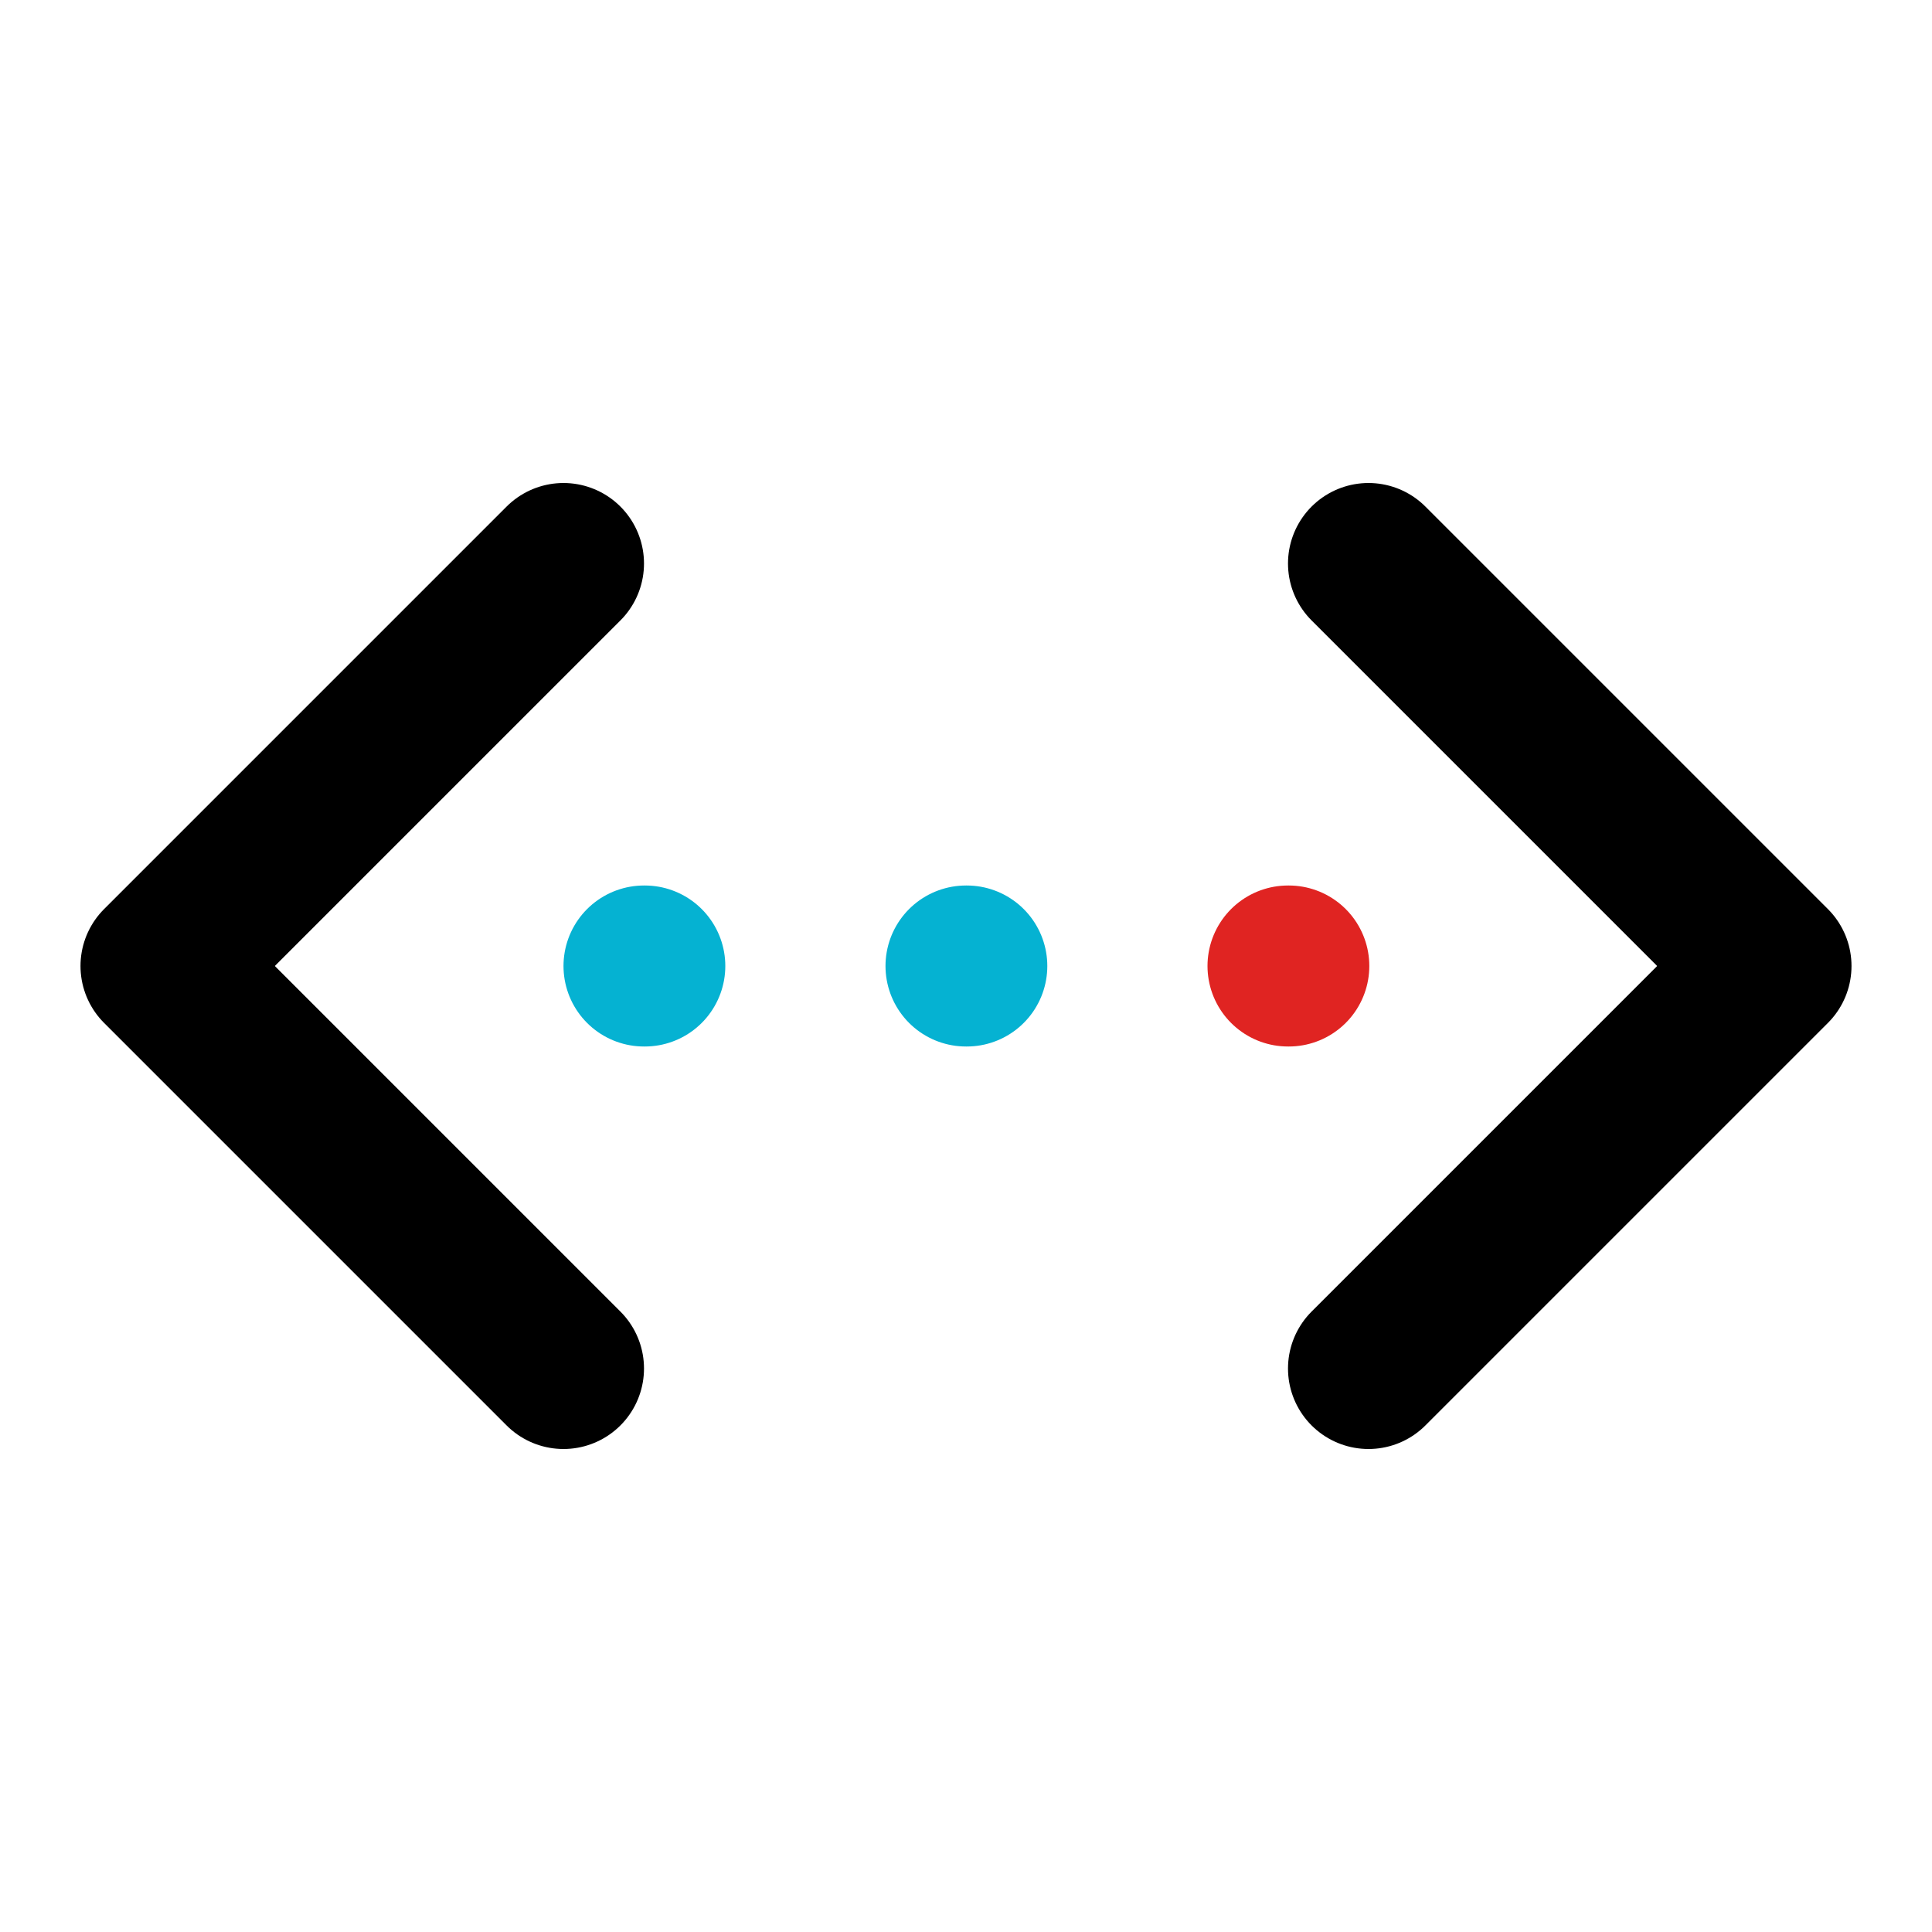 <svg width="24" height="24" viewBox="0 0 24 24" fill="none" xmlns="http://www.w3.org/2000/svg">
<path d="M12 12H12.01" stroke="#05B2D2" stroke-width="2" stroke-linecap="round" stroke-linejoin="round"/>
<path d="M16 12H16.01" stroke="#E02422" stroke-width="2" stroke-linecap="round" stroke-linejoin="round"/>
<path d="M17 7L22 12L17 17" stroke="black" stroke-width="2" stroke-linecap="round" stroke-linejoin="round"/>
<path d="M7 7L2 12L7 17" stroke="black" stroke-width="2" stroke-linecap="round" stroke-linejoin="round"/>
<path d="M8 12H8.01" stroke="#05B2D2" stroke-width="2" stroke-linecap="round" stroke-linejoin="round"/>
</svg>
